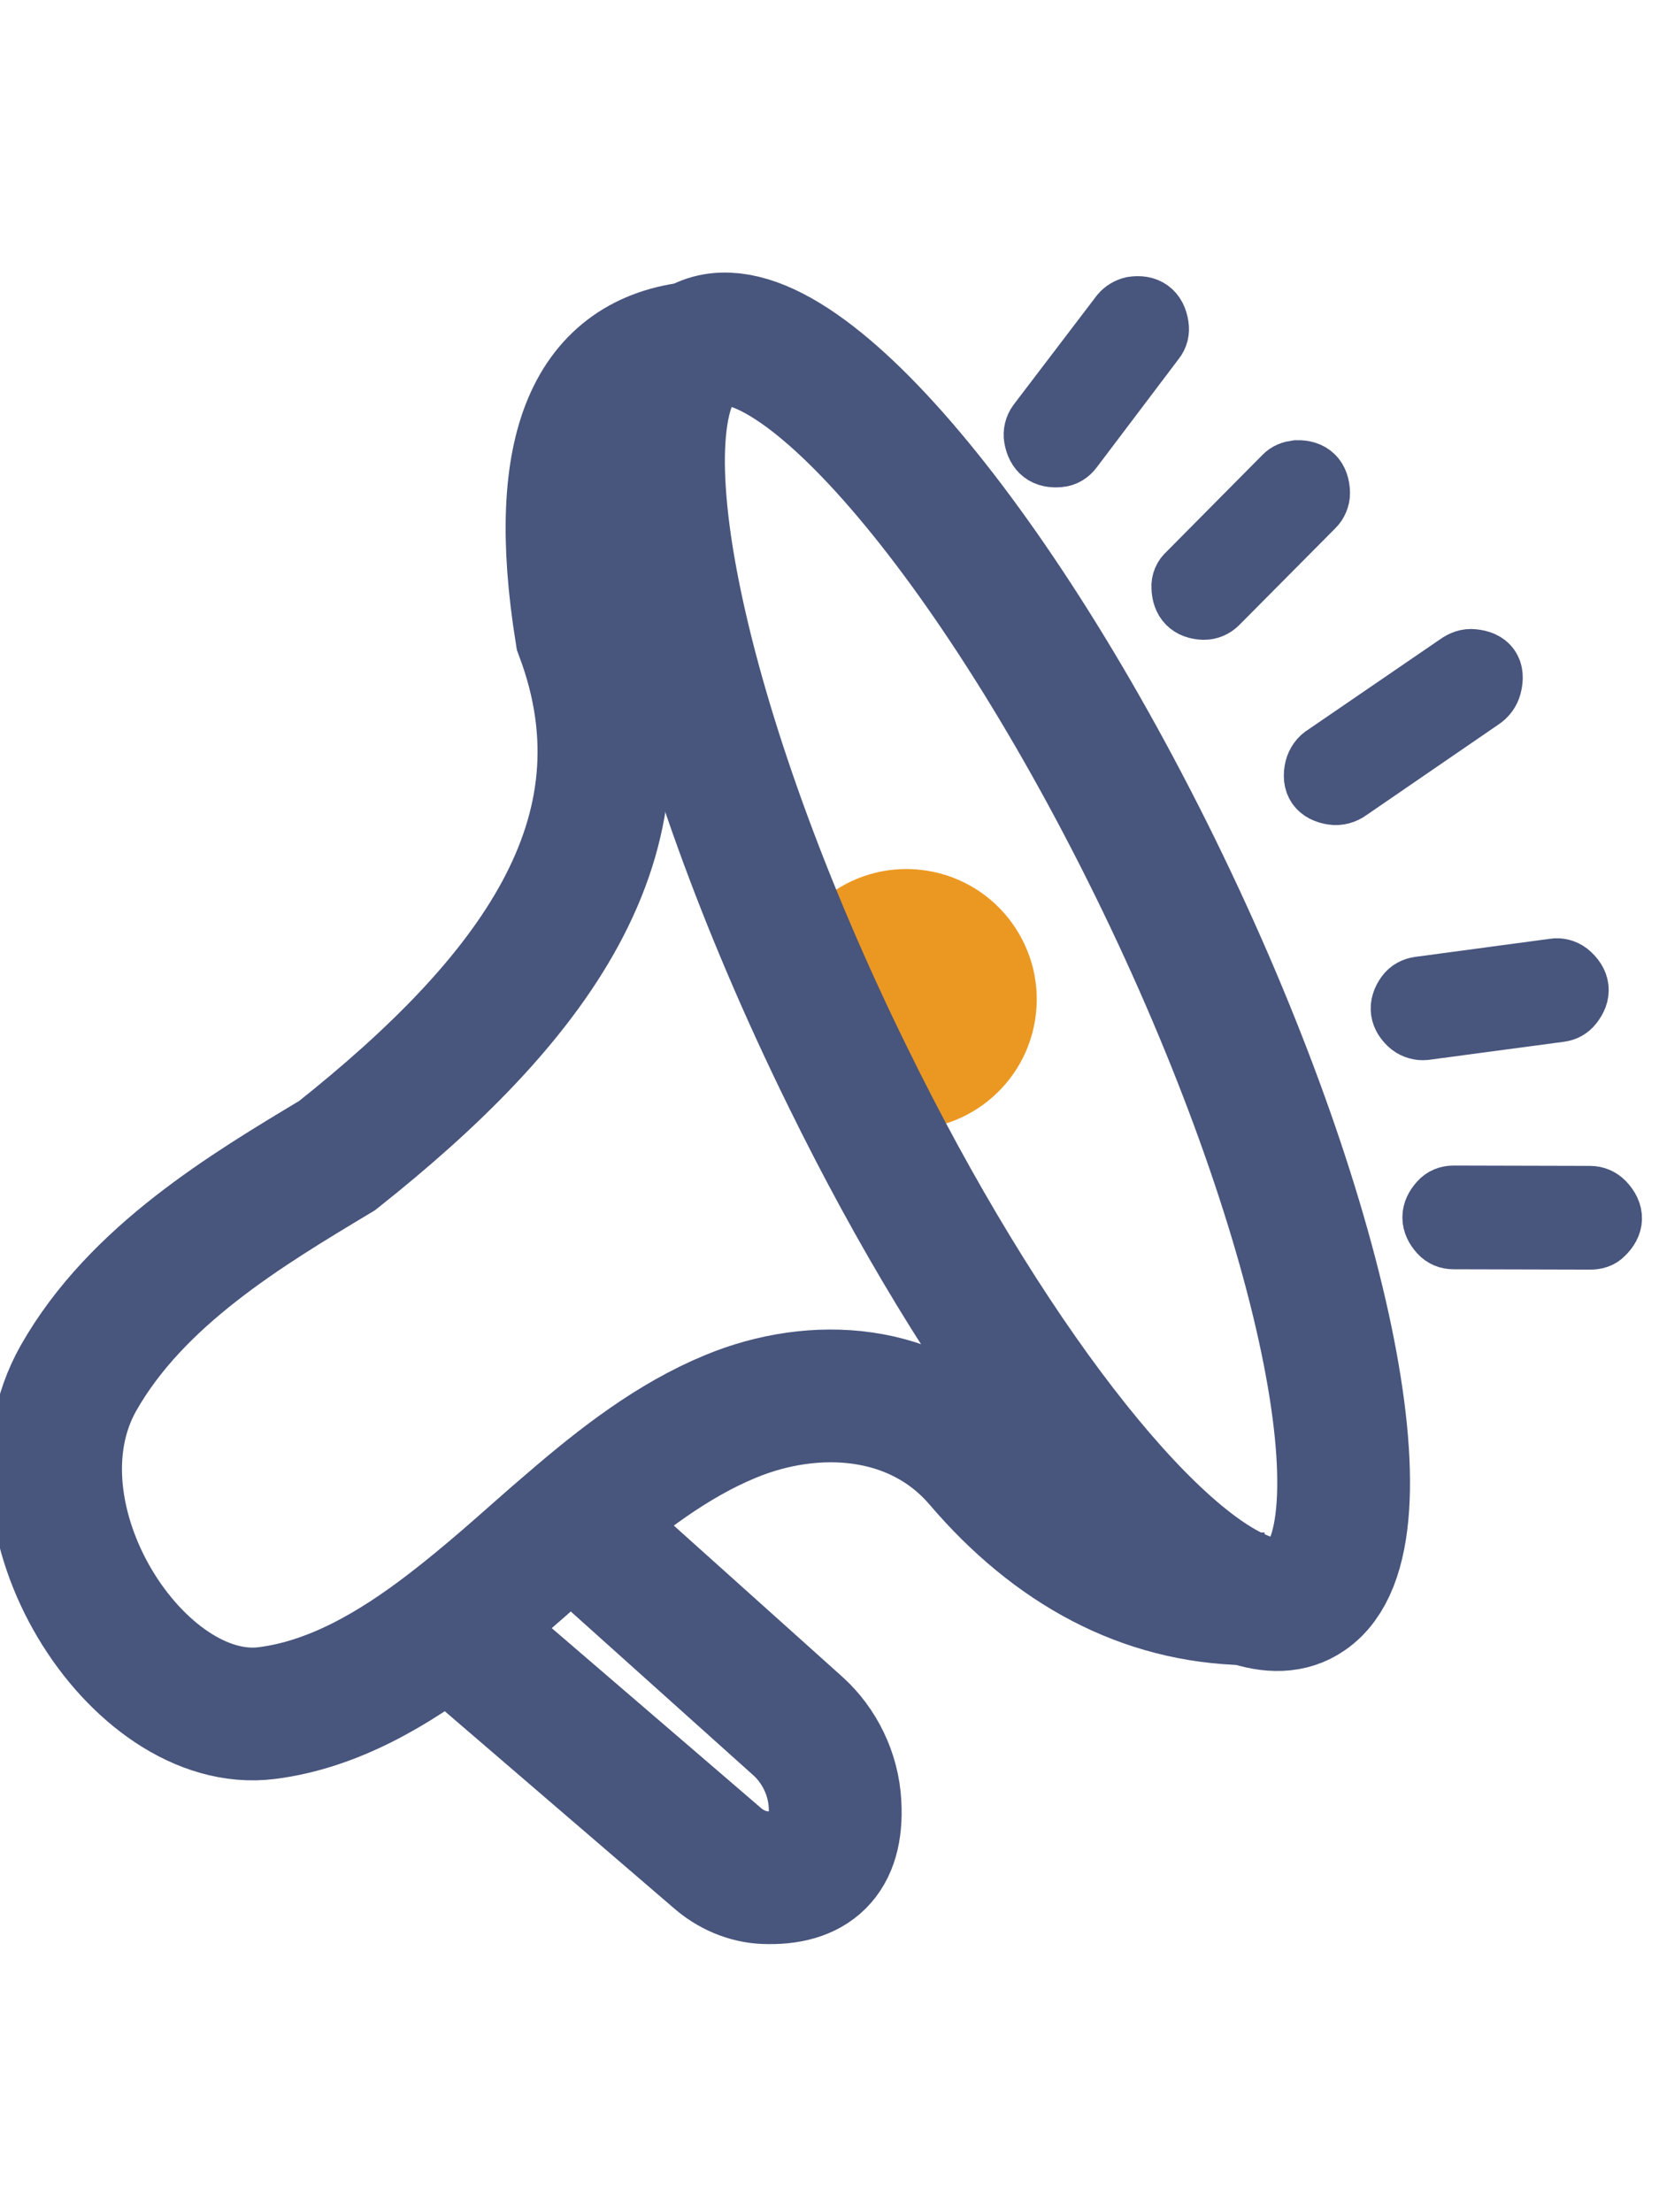 <?xml version="1.0" encoding="utf-8"?>
<!-- Generator: Adobe Illustrator 22.1.0, SVG Export Plug-In . SVG Version: 6.00 Build 0)  -->
<svg version="1.1" id="Layer_1" xmlns="http://www.w3.org/2000/svg" xmlns:xlink="http://www.w3.org/1999/xlink" x="0px" y="0px"
	 viewBox="0 0 960 1280" style="enable-background:new 0 0 960 1280;" xml:space="preserve">
<style type="text/css">
	.st0{fill:#EB9822;}
	.st1{fill:none;stroke:#48557D;stroke-width:76.814;stroke-miterlimit:10;}
	.st2{fill:#48557D;stroke:#48557D;stroke-width:38.407;stroke-miterlimit:10;}
</style>
<g>
	
		<ellipse transform="matrix(0.16 -0.987 0.987 0.16 -130.2 1003.578)" class="st0" cx="524.7" cy="578.3" rx="75.4" ry="75.4"/>
	<g>
		<g id="XMLID_3_">
			<g>
				<path class="st1" d="M402.3,201.2c49-33.4,168.1,101.1,266.1,300.6c97.8,199.3,137.1,388.3,87.9,421.5
					c-9.2,6.4-20.9,6.6-34.5,1.8c-58.7-21.3-152.1-140.4-231.4-302.4C392.4,423.4,353,234.6,402.3,201.2z"/>
				<path class="st1" d="M402.3,201.2c-58,5.9-83.3,56.3-65.9,165c44.4,118.2-29.7,213.8-141.3,302.4
					c-52.3,31.4-116,69.4-149.7,128.8c-45.3,80.2,34.3,203.3,109,193.8c38-4.8,73-25.1,105.3-49.9c11-8.4,22-17.6,32.5-26.6
					c13-11.2,25.5-22.6,38.5-33.6c28.8-24.8,58.5-47.7,91.9-61.5c48.6-20.2,107.9-16.7,144.4,25.9C610,895.9,662,924,721.6,925.1
					c4.4,0.2,8.8,0.2,13.4-0.2"/>
				<path class="st1" d="M259.6,941.4l155.2,133.4c7.9,7,17.8,11.2,27.7,11.6c27.7,1.1,42.4-11.9,40.7-42.4
					c-0.9-17.8-9.2-34.1-21.3-45.1L330.6,881.1l0,0"/>
			</g>
		</g>
	</g>
	<path class="st2" d="M655.7,179.2c7.3-1.1,11.9,2,13,9.7c0.4,2.4-0.2,5.1-1.8,7L619.2,259c-1.5,2-3.7,3.5-6.4,3.7
		c-7.3,0.7-11.4-2.4-12.7-9.7c-0.4-2.4,0.2-5.1,1.8-7.3l47.9-62.9C651.3,181,653.5,179.7,655.7,179.2z"/>
	<path class="st2" d="M750.4,273.9c7.5-0.2,11.4,3.5,11.6,11.4c0,2.4-1.1,5.1-2.9,6.8l-55.6,56c-1.8,1.8-4.2,2.9-6.8,2.9
		c-7.3-0.2-11-4-11.2-11.2c-0.2-2.6,0.9-5.1,2.9-6.8l55.8-56.3C745.8,275,748,274.2,750.4,273.9z"/>
	<path class="st2" d="M852.1,383.2c8.1,0.7,11.4,5.1,9.2,13.4c-0.7,2.6-2.4,5.1-5.1,6.8l-76.5,52.5c-2.4,1.8-5.5,2.6-8.1,2.2
		c-7.7-1.1-10.8-5.5-9-13.2c0.7-2.6,2.4-5.3,5.1-6.8l76.7-52.5C846.9,383.8,849.5,382.9,852.1,383.2z"/>
	<path class="st2" d="M926.8,713c5.3-5.1,5.7-10.5,0.2-16.3c-1.8-1.8-4.2-2.9-6.8-2.9l-79.1-0.2c-2.6,0-5.1,0.9-6.8,2.9
		c-4.8,5.3-4.8,10.5,0,15.8c1.8,2,4.2,2.9,6.8,2.9l79.1,0.2C922.9,715.4,925.1,714.8,926.8,713z"/>
	<path class="st2" d="M908.6,580.3c4.6-5.7,4.2-11.2-2-16.3c-2-1.5-4.6-2.2-7-1.8l-78.2,10.5c-2.6,0.4-4.8,1.5-6.4,3.7
		c-4.2,5.9-3.3,11.2,2.2,15.8c2,1.5,4.6,2.2,7,2l78.5-10.5C904.9,583.4,907.1,582.3,908.6,580.3z"/>
</g>
</svg>
